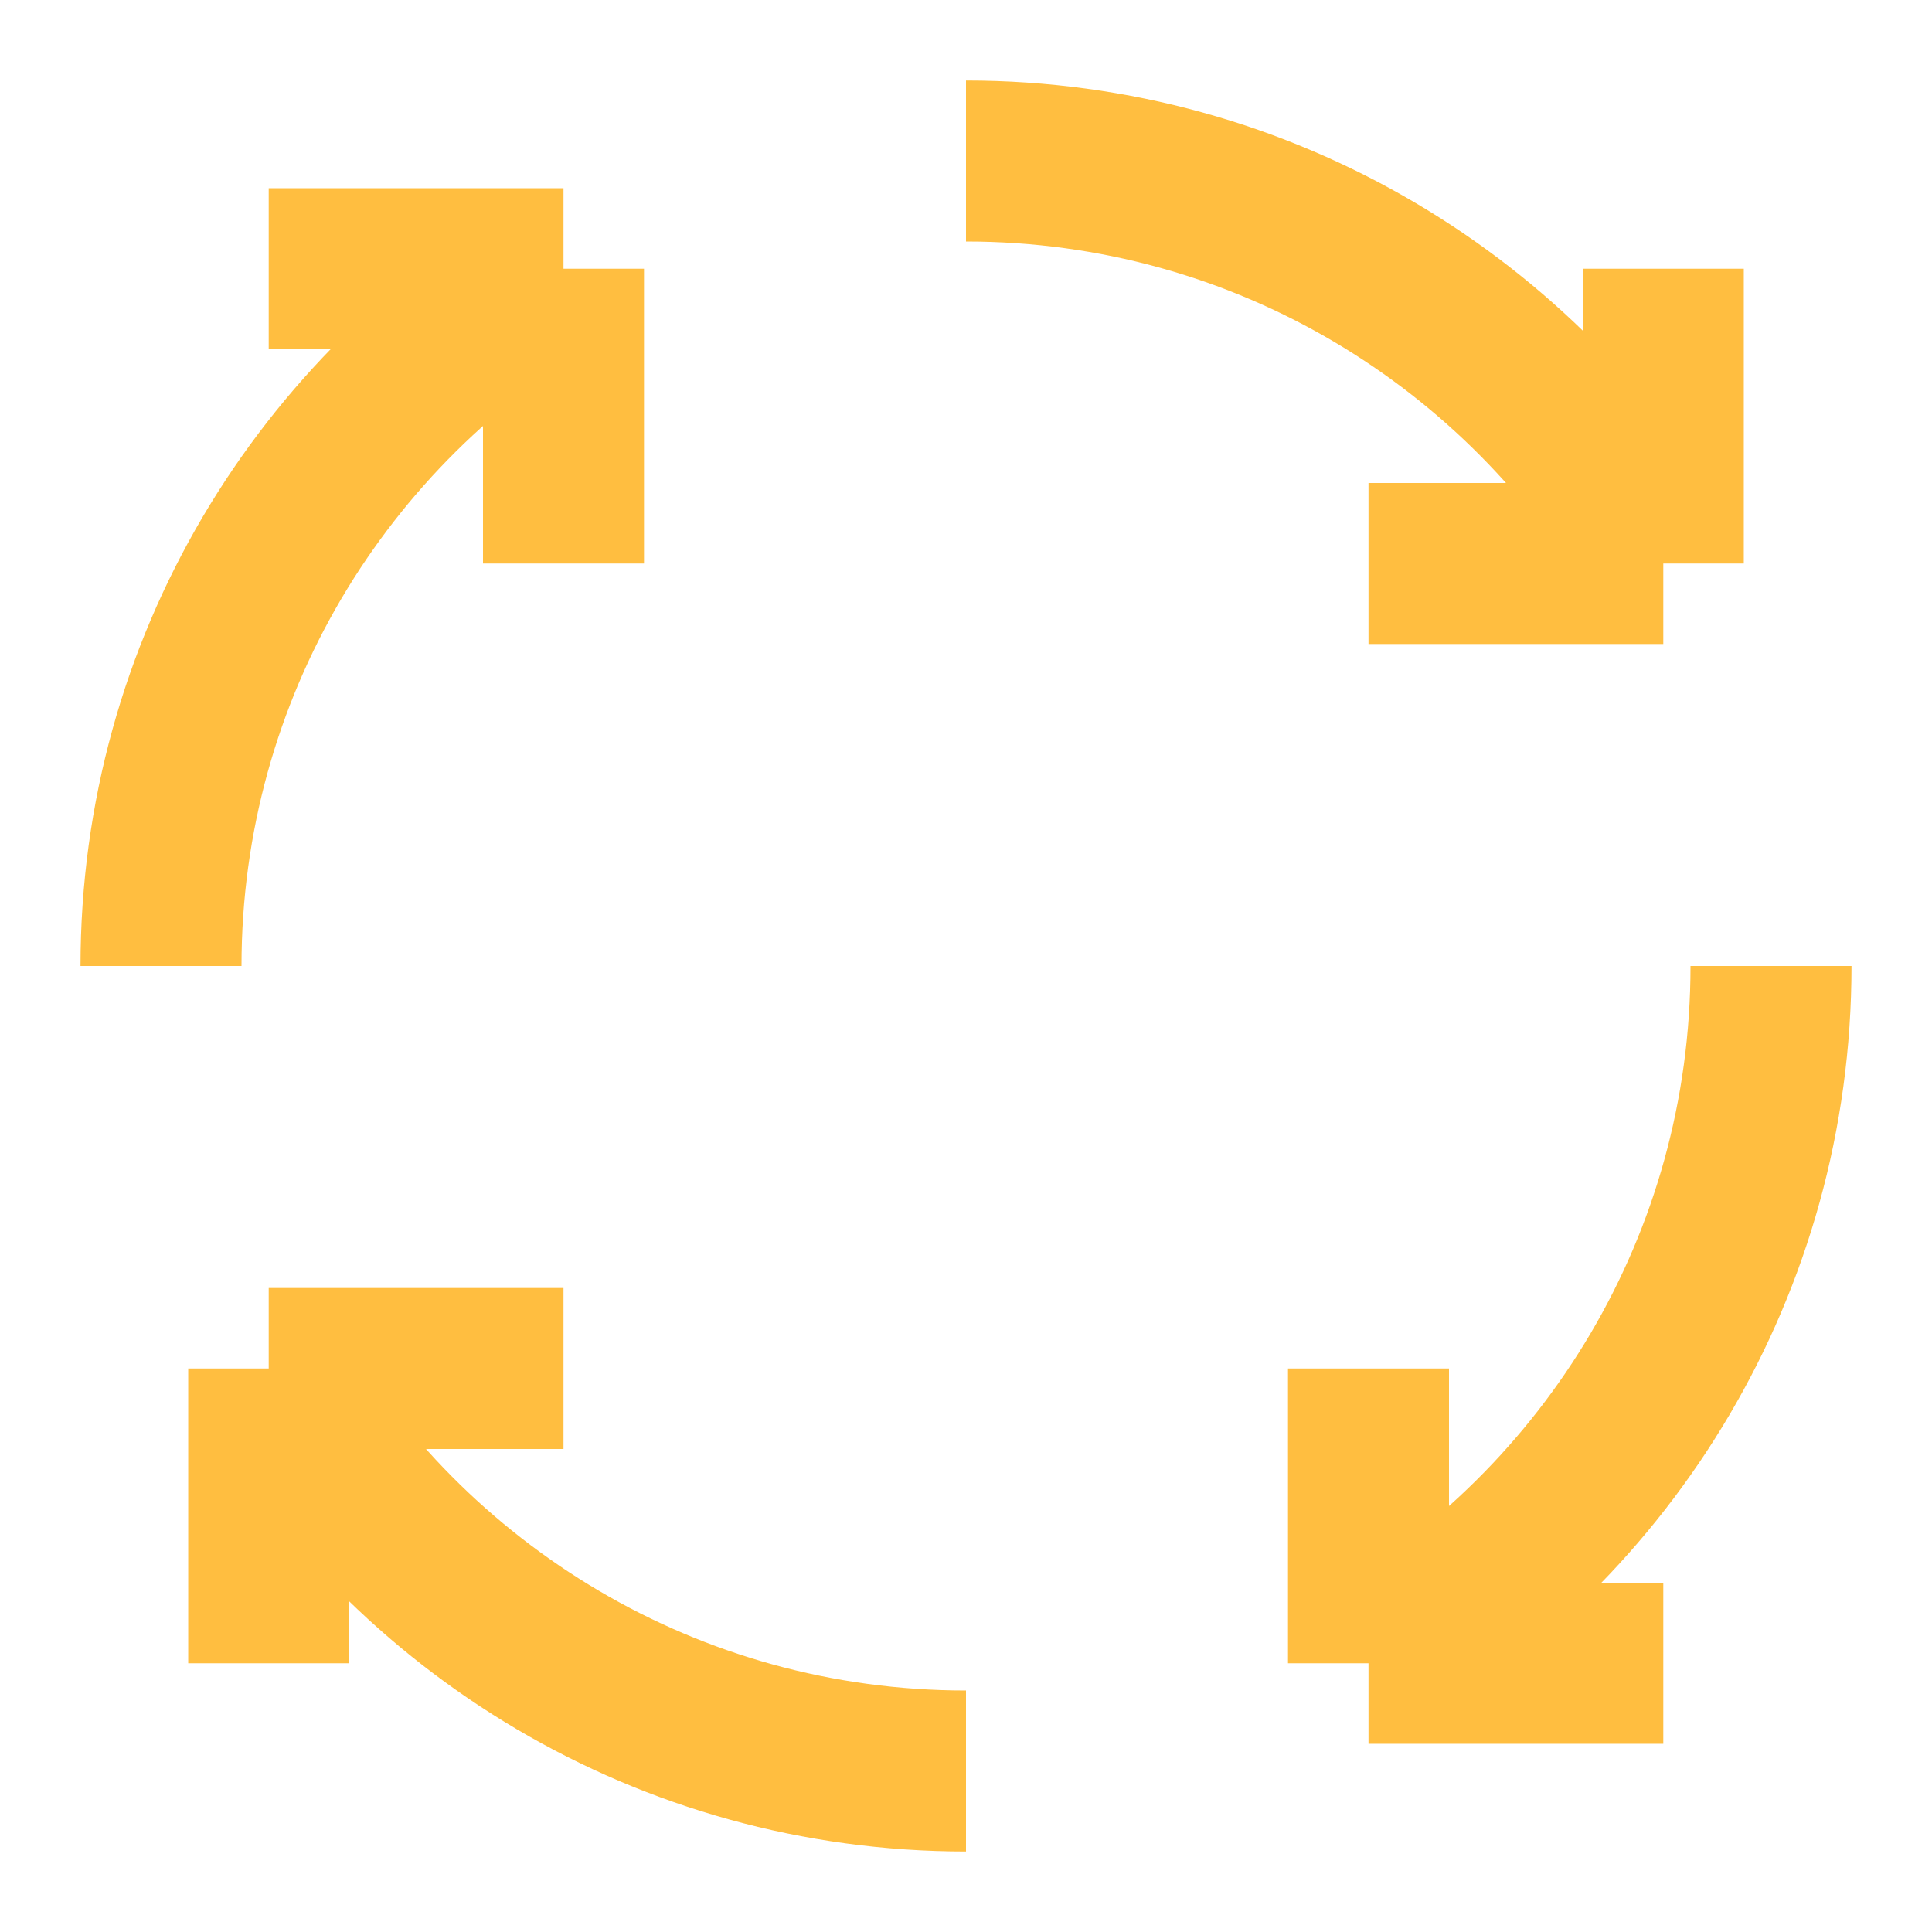 <?xml version="1.0" encoding="UTF-8"?><svg width="24" height="24" viewBox="0 0 48 48" fill="none" xmlns="http://www.w3.org/2000/svg"><path d="M14 6.676C8.022 10.134 4 16.597 4 24M14 6.676V14M14 6.676H6.676" stroke="#ffbe40" stroke-width="4" stroke-linecap="butt" stroke-linejoin="bevel"/><path d="M6.676 34C10.134 39.978 16.597 44 24 44M6.676 34H14M6.676 34V41.324" stroke="#ffbe40" stroke-width="4" stroke-linecap="butt" stroke-linejoin="bevel"/><path d="M34 41.324C39.978 37.866 44 31.403 44 24M34 41.324V34M34 41.324H41.324" stroke="#ffbe40" stroke-width="4" stroke-linecap="butt" stroke-linejoin="bevel"/><path d="M41.324 14C37.866 8.022 31.403 4 24 4M41.324 14H34M41.324 14V6.676" stroke="#ffbe40" stroke-width="4" stroke-linecap="butt" stroke-linejoin="bevel"/></svg>